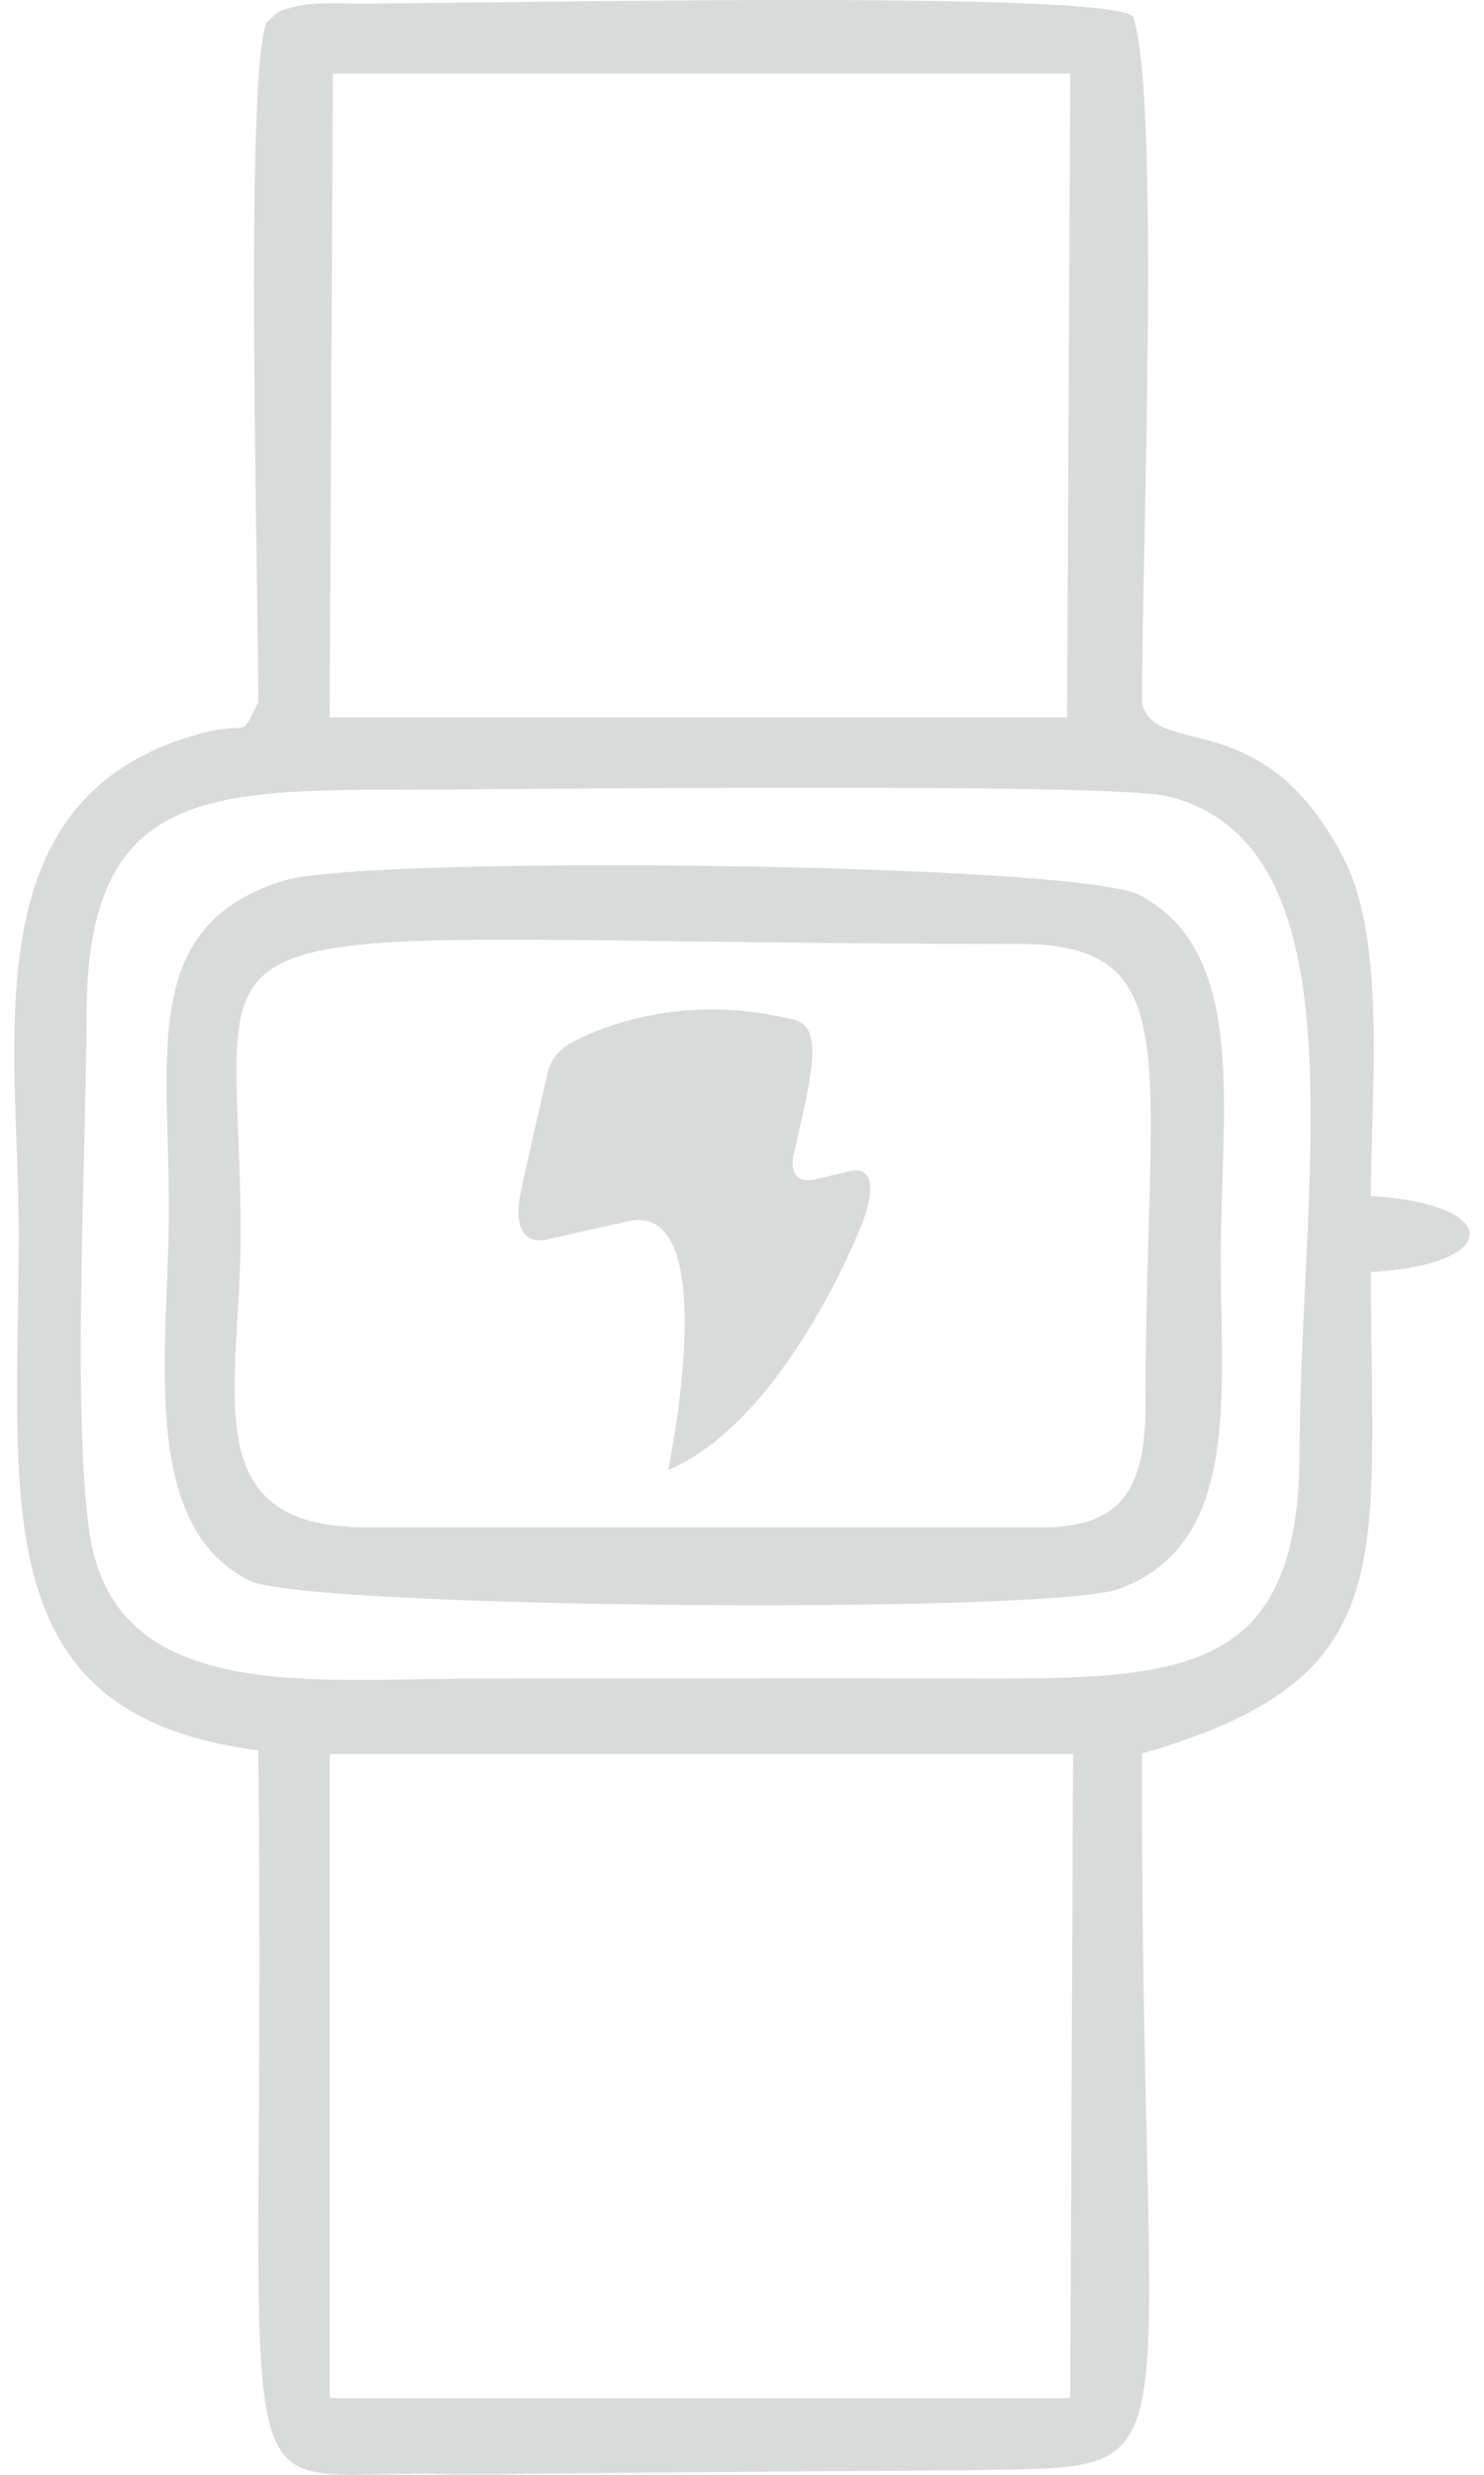 <?xml version="1.0" encoding="UTF-8"?>
<!DOCTYPE svg PUBLIC "-//W3C//DTD SVG 1.1//EN" "http://www.w3.org/Graphics/SVG/1.1/DTD/svg11.dtd">
<!-- Creator: CorelDRAW X7 -->
<svg xmlns="http://www.w3.org/2000/svg" xml:space="preserve" width="42mm" height="70mm" version="1.1" style="shape-rendering:geometricPrecision; text-rendering:geometricPrecision; image-rendering:optimizeQuality; fill-rule:evenodd; clip-rule:evenodd"
viewBox="0 0 4200 7000"
 xmlns:xlink="http://www.w3.org/1999/xlink">
 <defs>
  <style type="text/css">
   <![CDATA[
    .fil0 {fill:#D9DADA}
   ]]>
  </style>
 </defs>
 <g id="Слой_x0020_1">
  <g id="_782753200">
   <path class="fil0" d="M933 4961l2104 0 -8 1822 -2096 0 0 -1822zm-678 -615c-52,-320 -11,-1103 -10,-1471 0,-608 296,-642 859,-641 254,0 2035,-22 2200,18 563,139 376,1083 374,1855 -1,608 -305,641 -863,641 -491,-1 -981,0 -1471,0 -461,0 -1012,71 -1089,-402zm687 -4138l2087 0 -9 1821 -2087 0 9 -1821zm2938 3390c374,-21 371,-193 0,-215 0,-289 44,-717 -75,-951 -229,-451 -539,-281 -573,-446 0,-414 52,-1712 -25,-1939 -67,-77 -1847,-36 -2207,-37 -46,-1 -112,-3 -156,7 -76,18 -50,15 -90,46 -62,162 -23,1562 -23,1923 -58,117 -17,45 -182,94 -633,186 -496,862 -496,1411 0,756 -104,1360 678,1460 26,2329 -138,2022 557,2048 310,0 -297,0 1459,-12 667,-13 480,72 485,-2027 743,-214 648,-536 648,-1362z"/>
   <path class="fil0" d="M1036 4320c-490,0 -355,-390 -355,-829 0,-998 -307,-821 2202,-821 486,0 359,328 359,1300 0,231 -58,350 -291,350l-1915 0zm-233 -1829c-406,125 -325,482 -325,932 0,385 -90,889 228,1048 160,79 2266,96 2462,23 344,-128 287,-545 287,-935 0,-420 79,-864 -229,-1027 -173,-92 -2189,-114 -2423,-41z"/>
   <path class="fil0" d="M1604 2957c-50,35 -55,82 -55,82l0 0c-50,214 -75,332 -75,332l0 0c-35,171 78,134 78,134l0 0 222 -50c279,-68 117,703 117,703 332,-140 546,-690 546,-690l0 0c74,-189 -33,-155 -33,-155l0 0 -97 23c-82,17 -61,-68 -61,-68l0 0c41,-189 94,-361 3,-383l0 0c-84,-21 -162,-30 -233,-30l0 0c-251,0 -412,102 -412,102l0 0z"/>
  </g>
 </g>
</svg>
